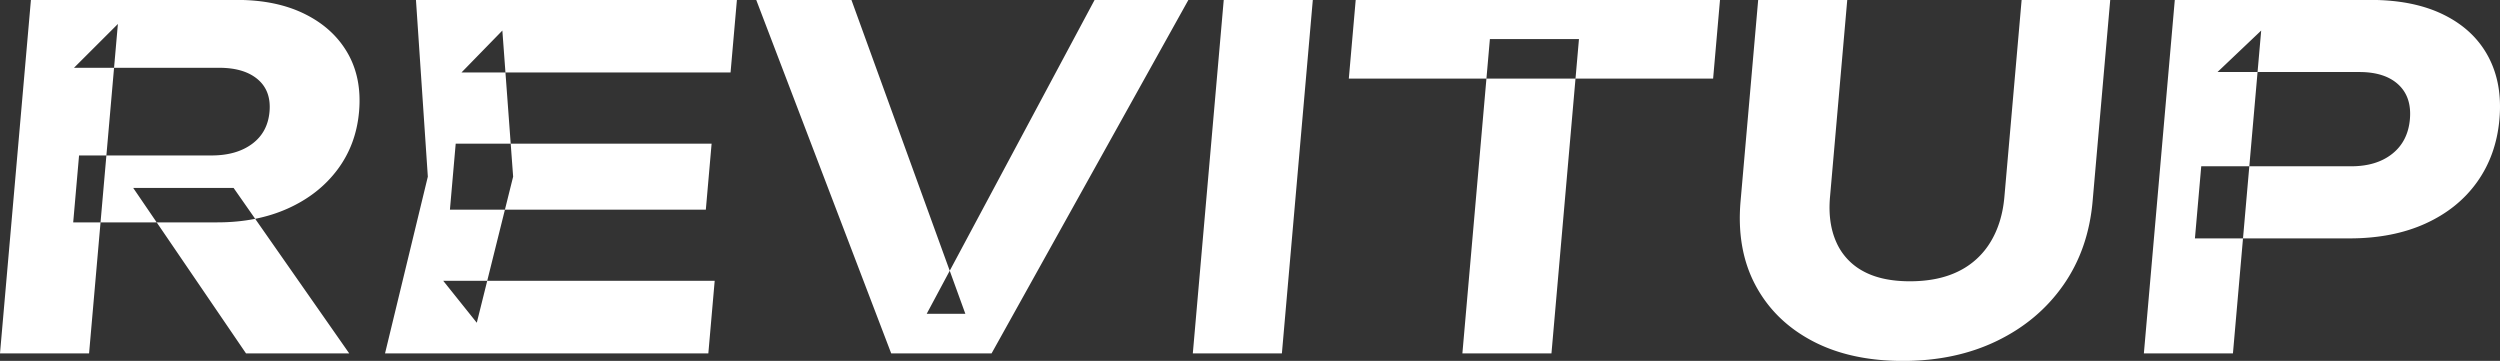 <svg xmlns="http://www.w3.org/2000/svg" width="4274.559" height="617" viewBox="0 0 4274.559 617">
  <rect x="0" y="0" width="4274.559" height="617" fill="#333333" stroke="none"/>
  <defs>
    <style>
      .cls-1 {
        fill: #fff;
        fill-rule: evenodd;
      }
    </style>
  </defs>
  <path id="REVITUP" class="cls-1" d="M126.438,380.211H373.016q67.688,0,120.534-23.771t84.786-66.48q31.932-42.7,36.875-99.115,5-57.205-19.462-99.92T522.631,24.042Q473.98-.132,406.292-0.132H54.152L1.277,604.227h152.3L202.855,40.964,127.8,115.905H376q42.7,0,65.961,19.742,23.238,19.755,20.15,55.2-3.1,35.469-29.809,55.2-26.715,19.755-69.415,19.742H136.449ZM421.911,604.227H598.384L400.725,321.387H229.087ZM780.443,245.641l-9.87,112.813H1208.13L1218,245.641H780.443Zm79.773-193.4-69.933,71.717H1250.4l10.86-124.1H712.5l20.3,302.179-73.174,302.18H1212.41l10.86-124.095H759.122l57.385,71.717,62.145-249.8ZM1457.07-.132H1294.3l230.77,604.359h171.64L2033.23-.132H1872.87L1585.78,536.539h66.08Zm583.72,604.359h152.3L2245.96-.132h-152.3Zm460.92,0h152.3L2701.03,66.75h-152.3ZM2307.52,134.439h622.89L2942.18-.132H2319.29ZM3159.75-.132h-152.3l-30.1,344.082q-7.185,82.193,25.32,143.434t97.21,95.489q64.7,34.241,154.94,34.247t160.94-34.247q70.68-34.24,113.51-95.489,42.825-61.229,50.02-143.434L3609.39-.132H3457.9L3428.43,336.7q-3.87,44.327-23.65,76.955a130.75,130.75,0,0,1-54.33,49.961q-34.575,17.337-83.71,17.325-48.345,0-79.87-17.325a103.425,103.425,0,0,1-46-49.961q-14.475-32.634-10.59-76.955Zm560.04,0-52.87,604.359h152.29l48.3-551.981-74.7,70.911h242.55q43.515,0,66.62,21.354t19.8,59.227q-3.315,37.887-30.16,59.228-26.85,21.36-70.36,21.354H3765.01l-10.79,123.289h264.31q74.13,0,129.94-25.383t88.43-71.315q32.625-45.93,37.99-107.173T4255.66,96.566q-24.6-45.931-75.96-71.314T4054.2-.132H3719.79Z" transform="translate(-1.281)"/>
</svg>
